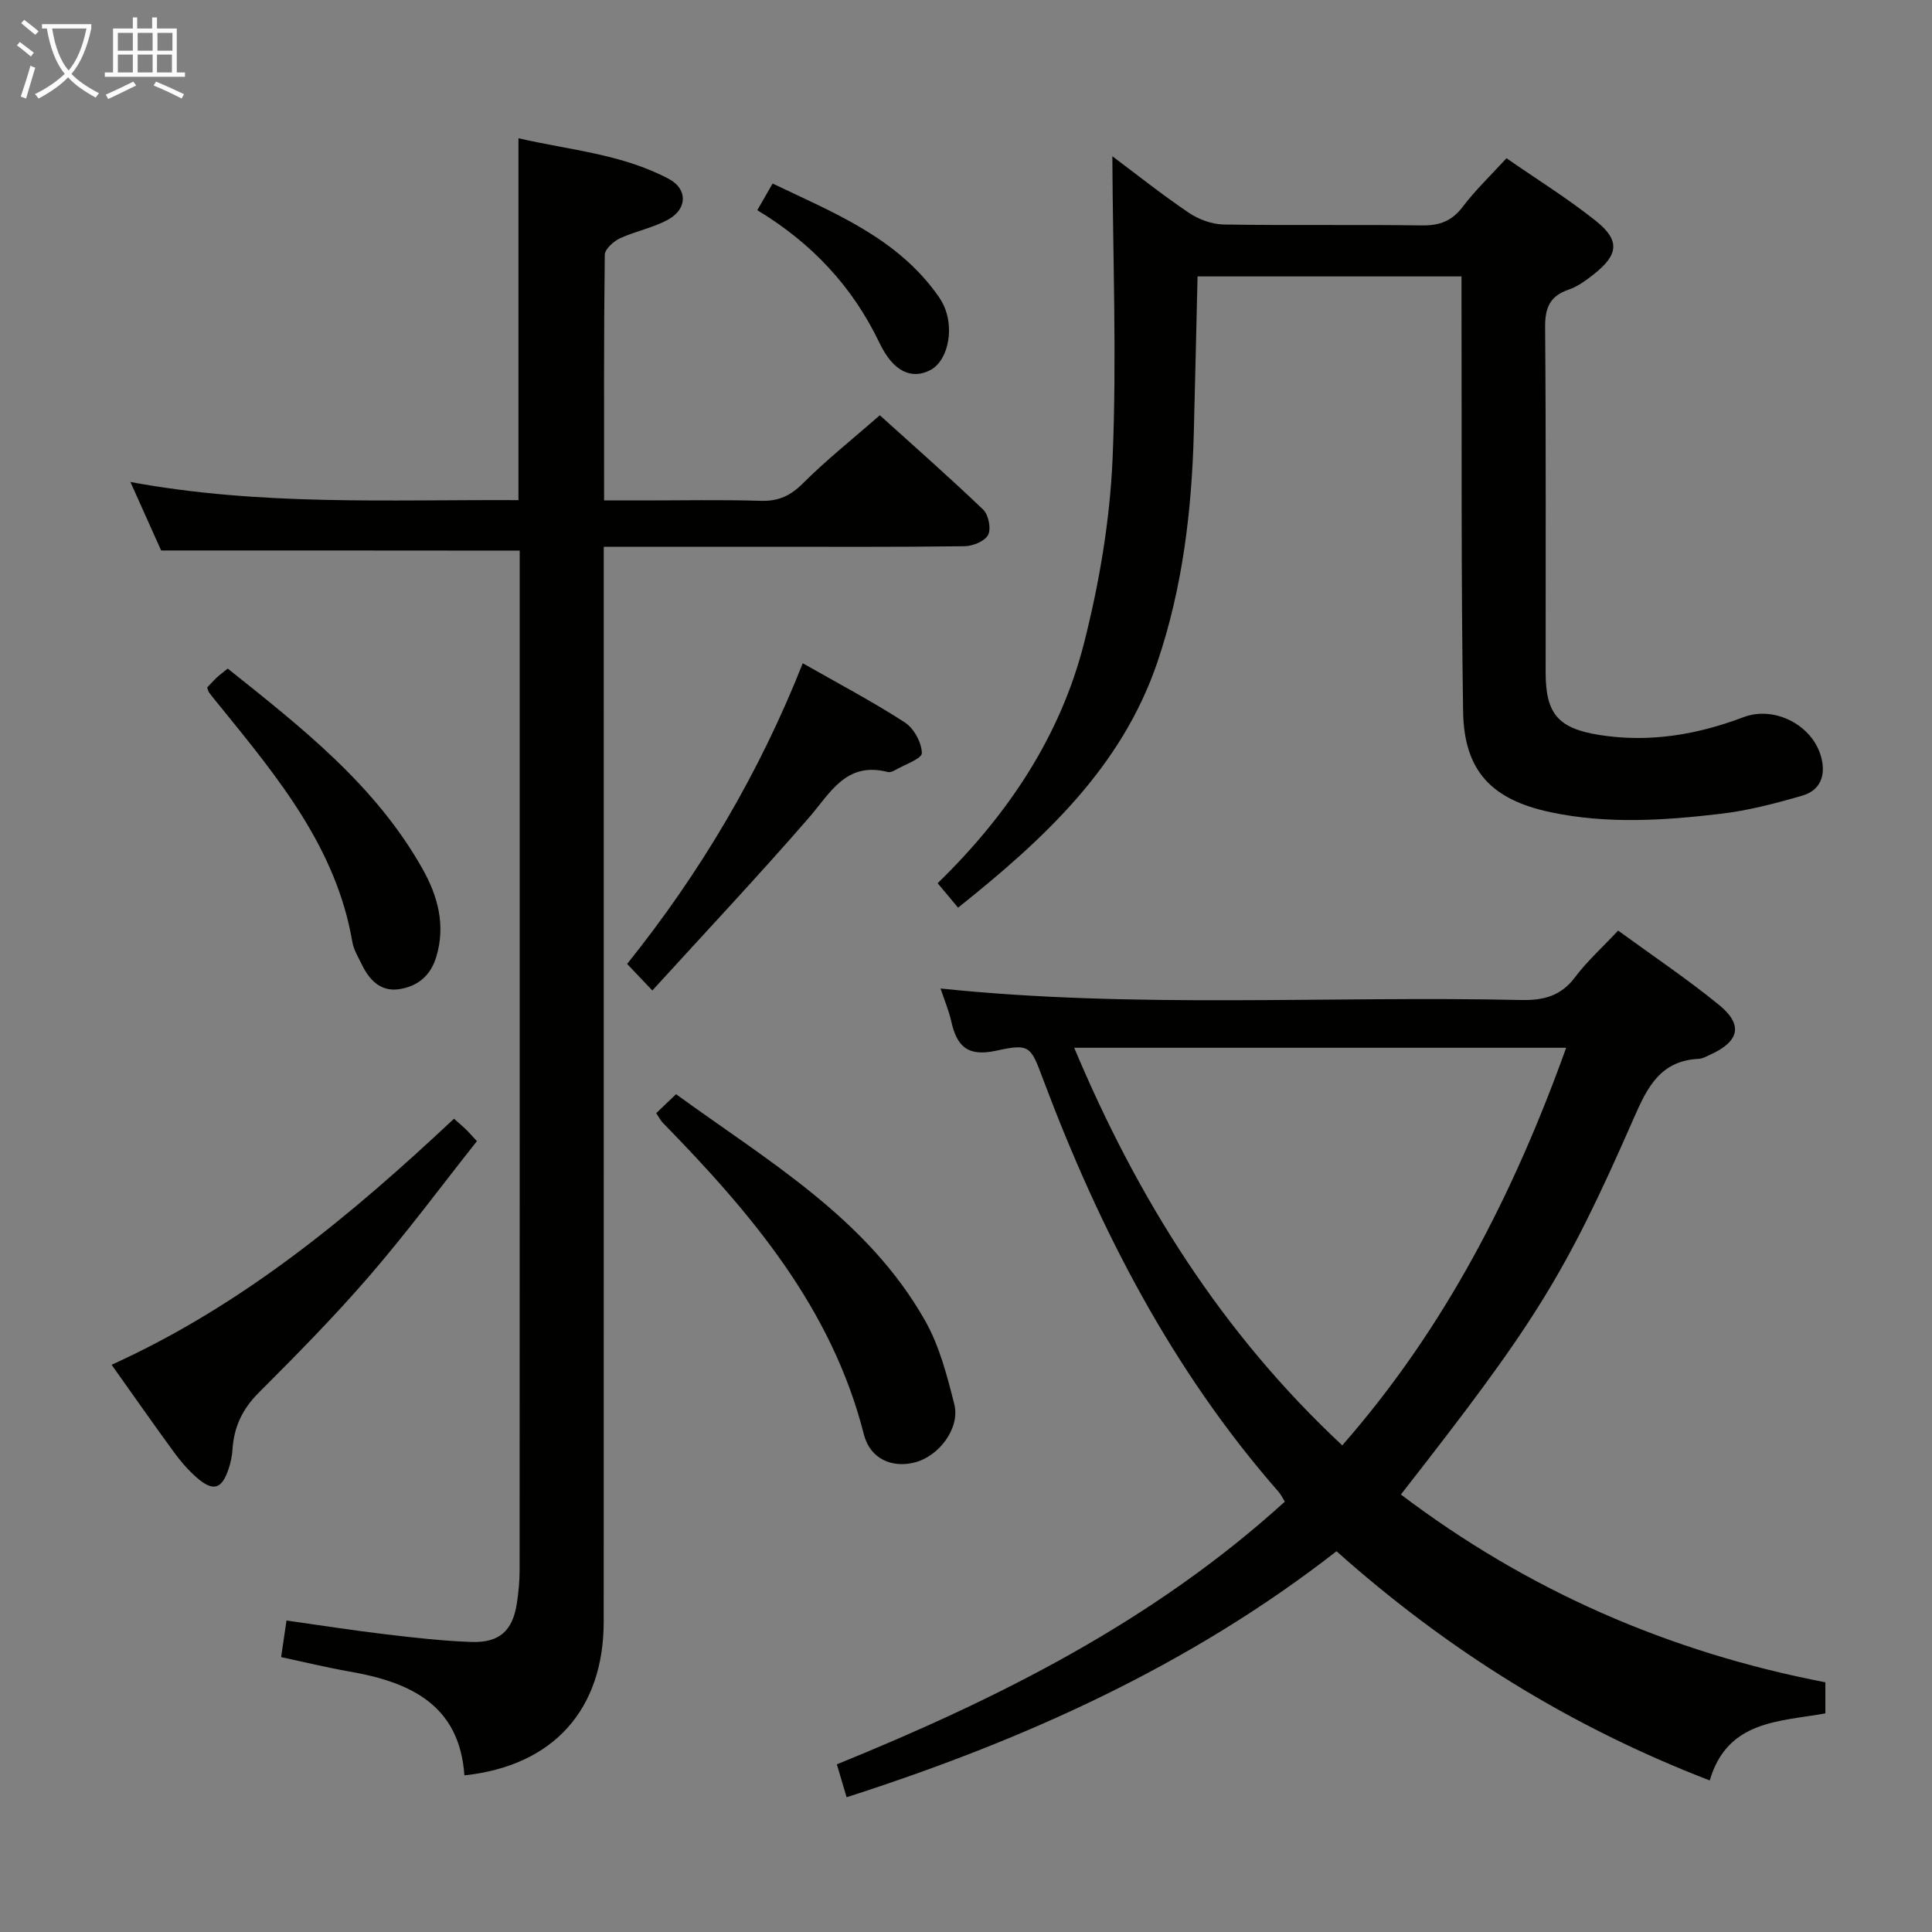 <svg enable-background="new 0 0 400 400" viewBox="0 0 400 400" xmlns="http://www.w3.org/2000/svg"><rect x="0" y="0" width="400" height="400" fill="#808080" stroke="none"/><g fill="#010100"><path d="m33.36 113.97c-1.85-4.13-3.94-8.79-6.36-14.18 27.04 5 53.6 3.62 80.34 3.76 0-25.03 0-49.57 0-74.93 10.45 2.44 21.38 3.23 31.15 8.43 3.85 2.05 3.85 6.11 0 8.32-3.11 1.78-6.85 2.44-10.13 3.97-1.34.62-3.13 2.24-3.15 3.42-.21 16.65-.14 33.31-.14 50.85h7.98c8.17 0 16.34-.17 24.5.08 3.64.11 6.13-1.06 8.72-3.65 4.83-4.82 10.2-9.09 15.89-14.06 6.26 5.66 13.97 12.43 21.39 19.52 1.11 1.06 1.69 3.96 1.03 5.24-.67 1.31-3.17 2.33-4.89 2.35-14 .19-28 .11-41.99.11-10.64 0-21.29 0-32.7 0v6.07c0 72.16.01 144.32-.01 216.48-.01 18.2-10.42 29.85-28.84 31.82-1.02-14.64-11.26-19.32-23.8-21.5-4.7-.82-9.34-1.96-14.15-2.98.37-2.48.67-4.58 1.12-7.58 6.8.96 13.6 2.03 20.42 2.84 5.93.71 11.89 1.39 17.86 1.6 5.82.2 8.54-2.33 9.41-7.99.35-2.29.57-4.62.57-6.93.03-68.49.02-136.99.02-205.48 0-1.95 0-3.91 0-5.55-24.93-.03-49.16-.03-74.24-.03z"/><path d="m335.02 192.67c7.28 5.31 14.33 10.04 20.88 15.38 5.07 4.13 4.22 7.58-1.85 10.33-.75.34-1.54.8-2.33.84-7.86.38-10.59 5.71-13.41 12.17-14.49 33.09-20.67 42.72-48.27 78.03 26.23 19.87 55.53 32.65 87.88 38.88v6.44c-9.53 1.72-20.27 1.4-23.94 13.88-29.01-11.17-54.44-27.08-77.27-47.45-30.52 23.79-64.89 39.19-101.43 50.93-.7-2.36-1.3-4.39-2.02-6.81 33.51-13.63 65.51-29.63 92.75-54.39-.47-.75-.81-1.48-1.31-2.05-22.01-25.14-37.04-54.27-48.71-85.32-2.6-6.92-2.69-7.54-9.76-5.99-5.94 1.3-8.13-.96-9.28-6.07-.5-2.25-1.42-4.4-2.22-6.81 40.2 4.19 80.25 1.49 120.24 2.38 4.67.1 8.22-.85 11.14-4.73 2.48-3.31 5.61-6.12 8.91-9.64zm-10.76 24.26c-34.33 0-67.83 0-101.86 0 13.21 31.43 30.63 59.11 55.5 82.32 21.38-24.42 35.51-52.16 46.36-82.32z"/><path d="m230.3 32.35c4.9 3.66 10.21 7.9 15.83 11.7 2.04 1.38 4.78 2.39 7.22 2.43 13.66.23 27.33-.01 40.99.19 3.67.05 6.25-.87 8.51-3.87 2.59-3.43 5.75-6.43 9.05-10.04 6.27 4.35 12.63 8.3 18.45 12.93 5.13 4.08 4.78 7.06-.48 11.18-1.56 1.22-3.25 2.46-5.09 3.09-3.93 1.34-4.92 3.8-4.88 7.84.2 23.83.09 47.66.11 71.49.01 8.56 2.65 11.53 11.15 12.88 10.3 1.63 20.18-.04 29.82-3.69 6.39-2.42 14.28 1.62 16.07 8.25 1.02 3.77-.13 6.9-3.91 8-5.54 1.61-11.19 3.09-16.9 3.76-11.71 1.38-23.49 2.16-35.21-.33-12.13-2.57-17.92-8.47-18.11-20.86-.43-27.99-.26-55.98-.33-83.97-.01-1.96 0-3.92 0-6.1-18.36 0-36.13 0-54.65 0-.26 10.78-.49 21.51-.77 32.25-.42 16.19-2.32 32.19-7.53 47.57-7.38 21.78-23.49 36.67-41.28 50.87-1.39-1.66-2.7-3.23-4.23-5.06 14.45-14.06 25.37-30.31 30.3-49.68 3.17-12.47 5.37-25.43 5.92-38.26.88-20.74.05-41.55-.05-62.57z"/><path d="m23.11 282.56c27.14-12.31 49.44-30.81 70.88-50.94.9.8 1.64 1.41 2.33 2.07.6.57 1.14 1.2 2.42 2.57-7.34 9.27-14.43 18.84-22.2 27.84-7.27 8.43-15.11 16.38-22.99 24.26-3.39 3.39-5.13 7.13-5.42 11.78-.08 1.31-.36 2.63-.77 3.88-1.42 4.36-3.24 4.9-6.73 1.81-1.73-1.53-3.28-3.33-4.64-5.2-4.31-5.9-8.49-11.89-12.88-18.07z"/><path d="m135.87 230.46c1.48-1.41 2.66-2.54 4.1-3.92 19.01 13.84 39.61 25.72 51.59 46.94 2.95 5.22 4.52 11.33 6.01 17.22 1.26 4.93-3.09 10.75-8.14 12.07-4.67 1.22-9.27-.65-10.58-5.81-6.67-26.24-23.41-45.85-41.66-64.54-.45-.47-.74-1.09-1.32-1.96z"/><path d="m166.2 137.32c7.43 4.23 14.47 7.94 21.12 12.24 1.88 1.22 3.5 4.17 3.54 6.36.02 1.16-3.6 2.4-5.61 3.56-.42.24-1.01.47-1.43.36-8.69-2.25-11.91 4.36-16.44 9.57-10.43 12-21.33 23.6-32.32 35.66-2.2-2.32-3.55-3.74-5.22-5.5 15.12-18.86 27.33-39.41 36.36-62.25z"/><path d="m42.89 142.34c.63-.66 1.29-1.4 2-2.07.59-.55 1.25-1.03 2.26-1.85 15.26 12.19 30.6 24.14 40.35 41.51 3.12 5.55 4.81 11.59 2.83 18.16-1.21 4.04-3.99 6.19-7.79 6.72-3.79.53-6.13-1.98-7.67-5.2-.72-1.49-1.65-2.99-1.92-4.58-3.31-19.4-15.31-33.91-27.15-48.51-.84-1.03-1.69-2.05-2.49-3.11-.19-.24-.25-.6-.42-1.07z"/><path d="m156.79 43.52c1.01-1.76 1.9-3.31 3.17-5.52 12.77 6.11 25.87 11.25 34.37 23.4.57.81 1.05 1.71 1.39 2.63 1.79 4.81.3 10.8-3.07 12.57-3.78 2-7.64.51-10.54-5.56-5.63-11.78-14.1-20.75-25.32-27.52z"/></g><path d="m6.4 11.7c-1-.8-1.9-1.6-2.9-2.3l.6-.7c.9.7 1.9 1.4 2.9 2.2zm-2.1 8.3c.7-2.1 1.4-4.2 2-6.4.2.1.6.3 1 .4-.7 2.3-1.3 4.4-1.9 6.4zm3-12.8c-1.1-.9-2.1-1.7-2.9-2.4l.6-.7c1 .8 2 1.5 3 2.4zm1.4-1.3v-.9h10.2v.9c-.9 4.2-2.3 7.3-4.1 9.4 1.3 1.4 3.2 2.7 5.7 4-.2.2-.4.5-.7.9-2.5-1.4-4.4-2.7-5.7-4.2-1.4 1.5-3.5 3-6.1 4.4 0 0 0 0-.1-.1-.3-.4-.5-.7-.7-.8 2.7-1.3 4.7-2.8 6.2-4.2-1.8-2.2-3-5.3-3.7-9.4zm9.2 0h-7.1c.6 3.8 1.7 6.7 3.4 8.7 1.7-2 2.9-4.8 3.7-8.7z" fill="#fafbfa"/><path d="m31.6 3.6h.9v2.3h4.1v9.1h1.7v.9h-16.6v-.9h1.7v-9.1h4.1v-2.3h.9v2.3h3.1v-2.3zm-4 13.3.6.8c-1.9.9-3.8 1.9-5.8 2.8-.2-.3-.3-.6-.5-.9 2-.9 3.9-1.8 5.7-2.7zm-3.2-10.1v3.7h3.1v-3.7zm0 4.5v3.7h3.1v-3.7zm4.1-4.5v3.7h3.1v-3.7zm0 4.5v3.7h3.1v-3.7zm9.1 9.1c-2.1-1.1-4.1-2-5.8-2.7l.5-.8c2.2.9 4.1 1.8 5.8 2.6zm-1.9-13.6h-3.1v3.7h3.1zm-3.2 4.5v3.7h3.1v-3.7z" fill="#fafbfa"/></svg>